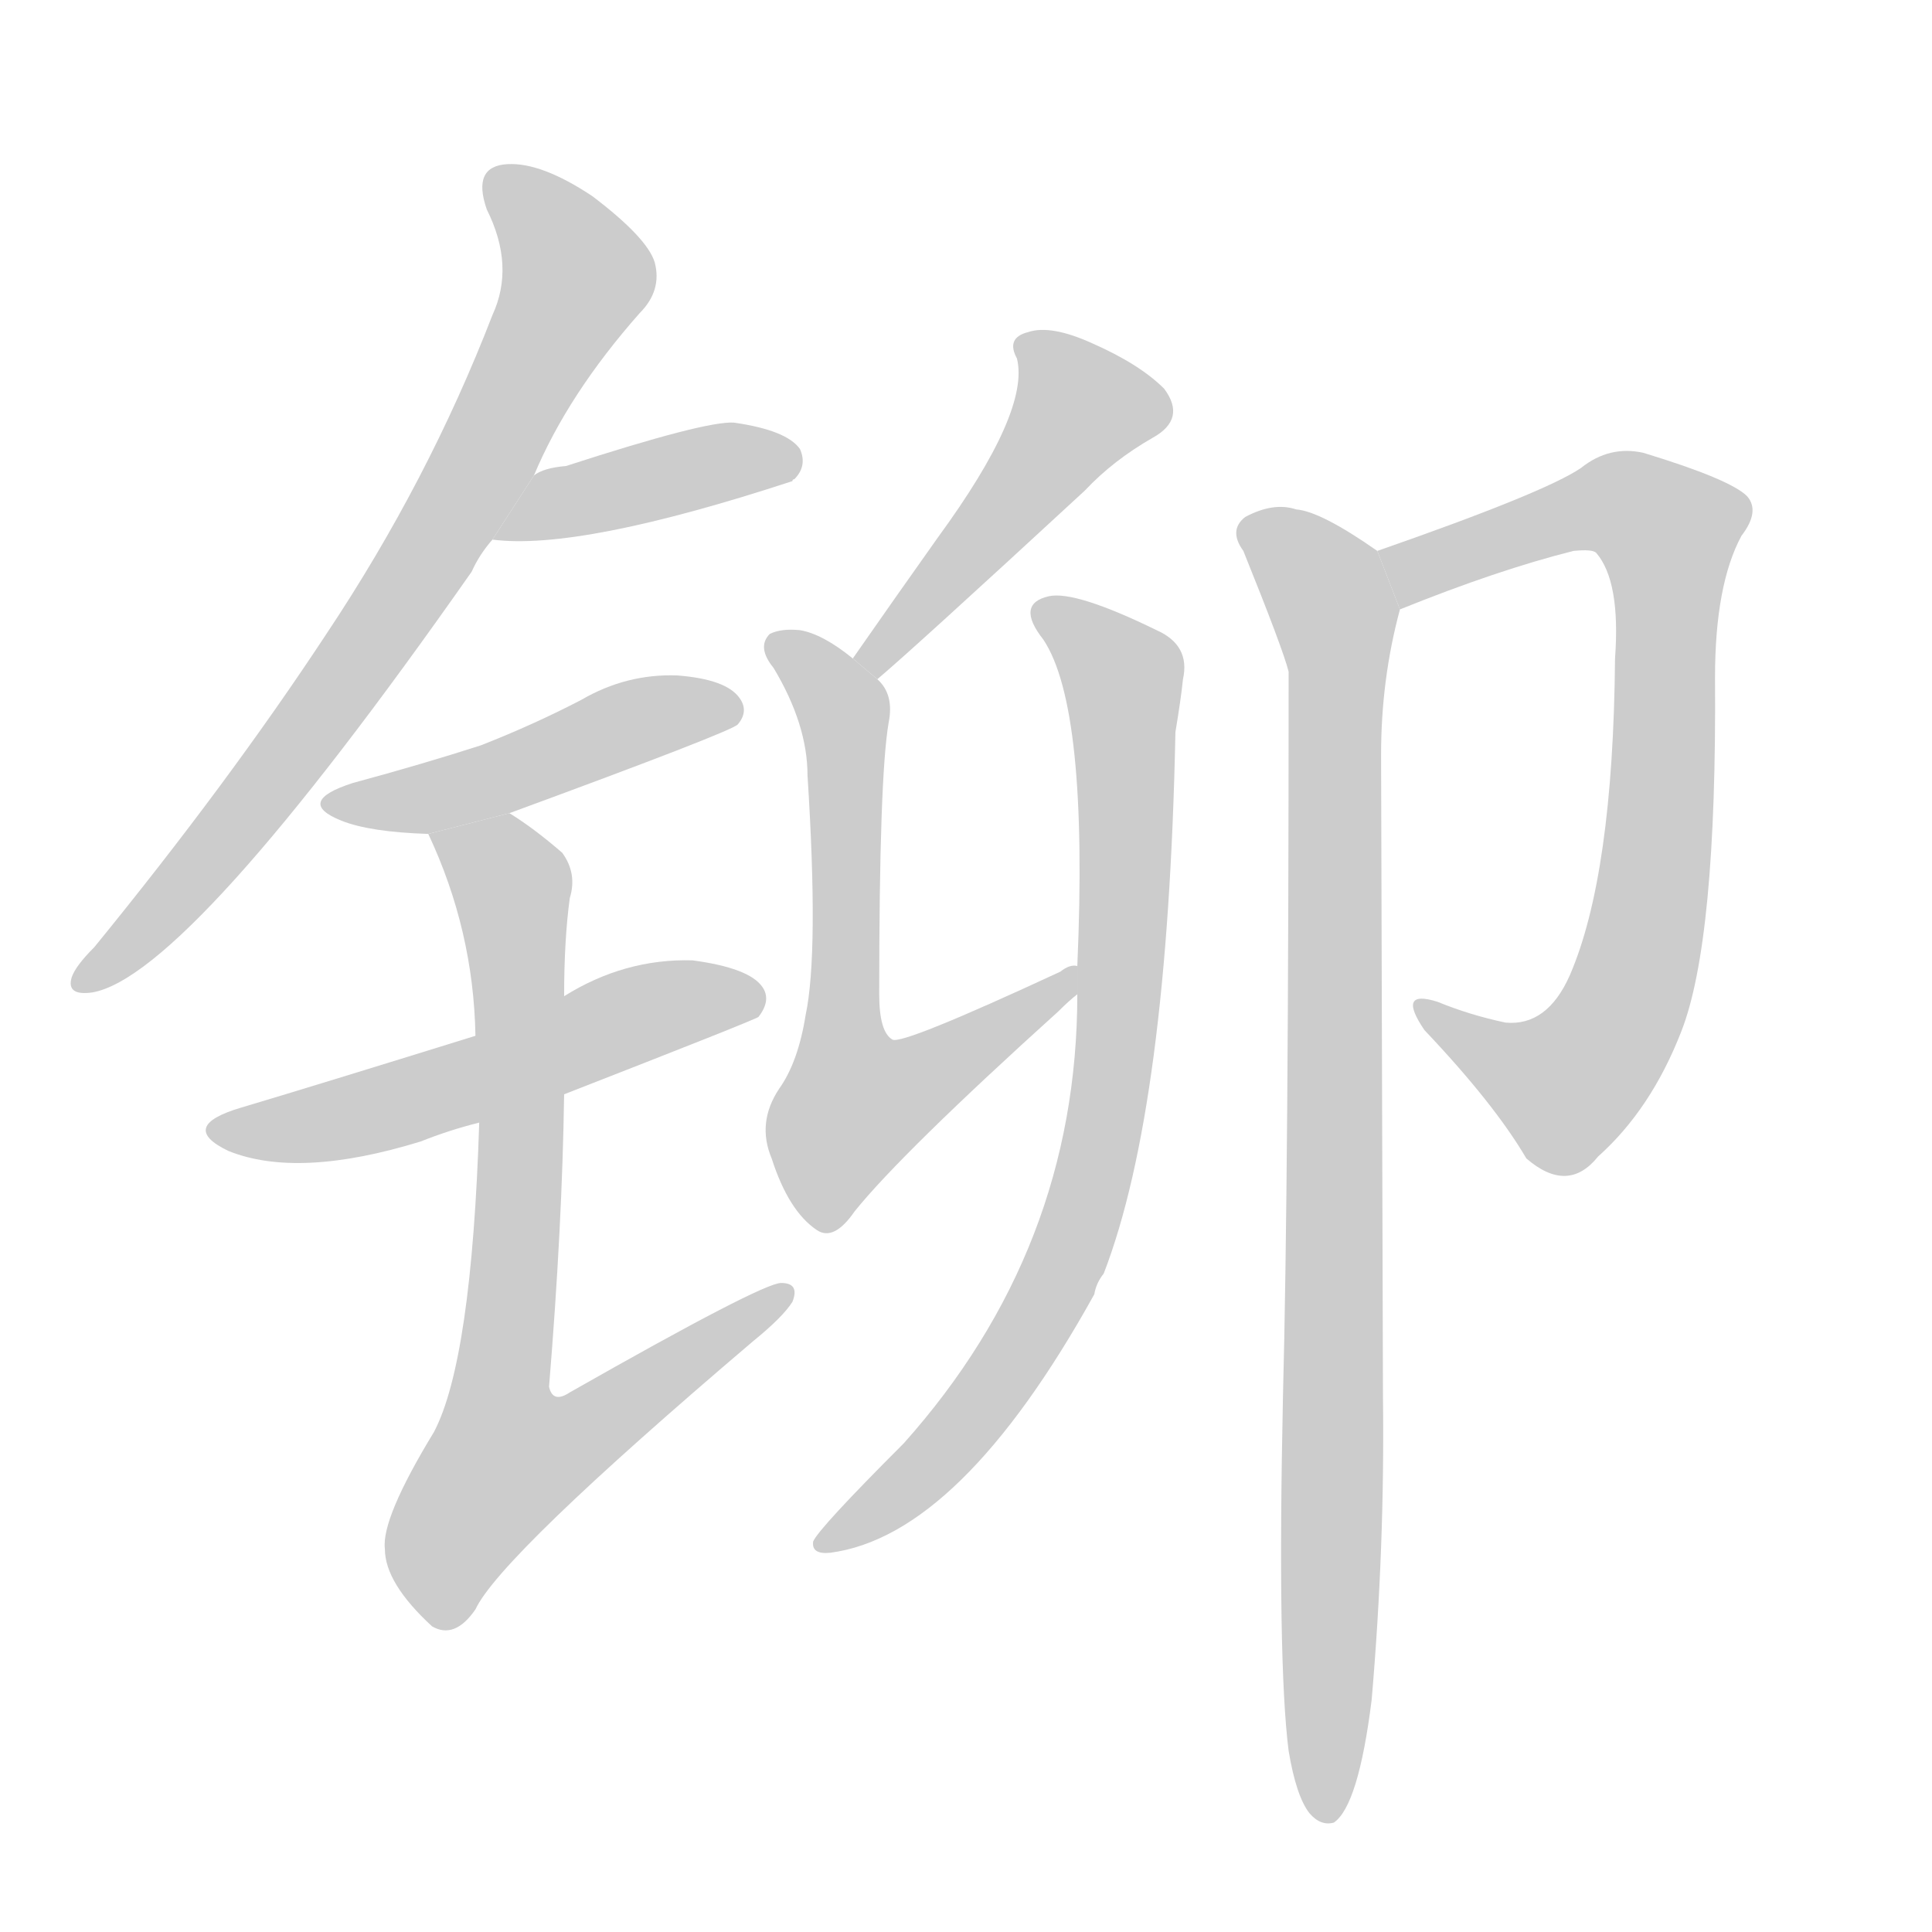 <!--
AnimCJK 2016-2018 Copyright Francois Mizessyn - https://github.com/parsimonhi/animCJK
Derived from:
    MakeMeAHanzi project - https://github.com/skishore/makemeahanzi
    Arphic PL KaitiM GB - https://apps.ubuntu.com/cat/applications/precise/fonts-arphic-gkai00mp/
    Arphic PL UKai - https://apps.ubuntu.com/cat/applications/fonts-arphic-ukai/
You can redistribute and/or modify this file under the terms of the Arphic Public License
as published by Arphic Technology Co., Ltd.
You should have received a copy of this license (the directory "APL") along with this file;
if not, see http://ftp.gnu.org/non-gnu/chinese-fonts-truetype/LICENSE.
-->
<svg id="z38086" class="acjk" version="1.1" viewBox="0 0 1024 1024" xmlns="http://www.w3.org/2000/svg" xmlns:xlink="http://www.w3.org/1999/xlink">
<style>
<![CDATA[
@keyframes z38086k {
	from {
		stroke:#ccc;
		stroke-dashoffset:3334;
	}
	1% {
		stroke:#c00;
		stroke-dashoffset:3334;
	}
	75% {
		stroke:#c00;
		stroke-dashoffset:0;
	}
	to {
		stroke:#000;
	}
}
#z38086 path[clip-path] {
	animation:z38086k 1s linear both;
	stroke-dasharray:3334;
	stroke-width:128;
	stroke-linecap:round;
	fill:none;
}
#z38086 path[clip-path="url(#z38086c1)"] {animation-delay:1s;}
#z38086 path[clip-path="url(#z38086c2)"] {animation-delay:2s;}
#z38086 path[clip-path="url(#z38086c3)"] {animation-delay:3s;}
#z38086 path[clip-path="url(#z38086c4)"] {animation-delay:4s;}
#z38086 path[clip-path="url(#z38086c5)"] {animation-delay:5s;}
#z38086 path[clip-path="url(#z38086c6)"] {animation-delay:6s;}
#z38086 path[clip-path="url(#z38086c7)"] {animation-delay:7s;}
#z38086 path[clip-path="url(#z38086c8)"] {animation-delay:8s;}
#z38086 path[clip-path="url(#z38086c9)"] {animation-delay:9s;}
#z38086 path[clip-path="url(#z38086c10)"] {animation-delay:10s;}
#z38086 path {fill:#ccc;}
]]>
</style>
<path id="z38086d1" d="M283 252Q301 209 339 166Q351 154 347 139Q343 126 314 104Q287 86 269 87Q250 88 258 111Q273 141 261 167Q227 255 173 336Q121 415 50 502Q40 512 38 518Q35 528 49 526Q100 517 250 303Q254 294 261 286L283 252 Z"/>
<path id="z38086d2" d="M261 286Q307 292 420 255Q420 254 421 254Q428 247 424 238Q417 228 389 224Q374 223 300 247Q288 248 283 252L261 286 Z"/>
<path id="z38086d3" d="M270 431Q387 388 391 384Q397 377 392 370Q385 360 359 358Q332 357 308 371Q283 384 255 395Q224 405 187 415Q156 425 181 435Q196 441 227 442L270 431 Z"/>
<path id="z38086d4" d="M299 580Q399 541 402 539Q409 530 404 523Q397 513 367 509Q331 508 299 528L252 549Q165 576 128 587Q94 597 121 610Q158 625 223 605Q238 599 254 595L299 580 Z"/>
<path id="z38086d5" d="M254 595Q250 721 230 759Q202 805 204 821Q204 839 229 862Q241 869 252 853Q265 825 399 711Q415 698 420 690Q424 680 414 680Q404 680 302 738Q293 744 291 735Q298 650 299 580L299 528Q299 498 302 476Q306 463 298 452Q283 439 270 431L227 442Q251 493 252 549L254 595 Z"/>
<path id="z38086d6" d="M465 360Q484 344 575 260Q590 244 611 232Q629 222 617 206Q604 193 579 182Q557 172 545 176Q533 179 539 190Q546 218 497 285Q475 316 452 349L465 360 Z"/>
<path id="z38086d7" d="M571 512Q567 511 562 515Q478 554 473 551Q466 547 466 527Q466 412 471 383Q474 368 465 360L452 349Q436 336 424 334Q414 333 408 336Q401 343 410 354Q428 384 428 411Q434 505 427 538Q423 563 413 577Q401 595 409 614Q418 642 433 652Q442 658 453 642Q478 611 561 536Q567 530 571 527L571 512 Z"/>
<path id="z38086d8" d="M571 527Q571 662 479 765Q434 810 431 817Q430 824 440 823Q509 814 580 686Q581 680 585 675Q619 587 623 388Q626 370 627 360Q631 342 613 334Q570 313 556 316Q538 320 553 339Q577 375 571 512L571 527 Z"/>
<path id="z38086d9" d="M742 323Q794 302 834 292Q844 291 846 293Q859 308 856 349Q855 464 832 517Q820 544 798 542Q779 538 762 531Q740 524 755 546Q792 585 809 614Q831 633 847 613Q875 588 891 547Q910 499 909 359Q909 310 923 284Q933 271 926 263Q917 254 871 240Q853 236 838 248Q819 261 730 292L742 323 Z"/>
<path id="z38086d10" d="M683 928Q687 952 694 961Q700 968 707 966Q720 957 727 901Q734 820 733 740Q733 725 732 400Q732 360 742 323L730 292Q700 271 687 270Q675 266 660 274Q651 281 659 292Q680 344 683 356Q683 626 680 740Q677 881 683 928 Z"/>
<defs>
	<clipPath id="z38086c1"><use xlink:href="#z38086d1"/></clipPath>
	<clipPath id="z38086c2"><use xlink:href="#z38086d2"/></clipPath>
	<clipPath id="z38086c3"><use xlink:href="#z38086d3"/></clipPath>
	<clipPath id="z38086c4"><use xlink:href="#z38086d4"/></clipPath>
	<clipPath id="z38086c5"><use xlink:href="#z38086d5"/></clipPath>
	<clipPath id="z38086c6"><use xlink:href="#z38086d6"/></clipPath>
	<clipPath id="z38086c7"><use xlink:href="#z38086d7"/></clipPath>
	<clipPath id="z38086c8"><use xlink:href="#z38086d8"/></clipPath>
	<clipPath id="z38086c9"><use xlink:href="#z38086d9"/></clipPath>
	<clipPath id="z38086c10"><use xlink:href="#z38086d10"/></clipPath>
</defs>
<path pathLength="3333" clip-path="url(#z38086c1)" d="M263 95L304 157L160 391L44 518"/>
<path pathLength="3333" clip-path="url(#z38086c2)" d="M271 282L419 241"/>
<path pathLength="3333" clip-path="url(#z38086c3)" d="M176 427L390 372"/>
<path pathLength="3333" clip-path="url(#z38086c4)" d="M114 600L399 526"/>
<path pathLength="3333" clip-path="url(#z38086c5)" d="M233 443L273 485L246 802L264 812L413 685"/>
<path pathLength="3333" clip-path="url(#z38086c6)" d="M547 183L575 226L459 351"/>
<path pathLength="3333" clip-path="url(#z38086c7)" d="M411 341L448 381L439 566L454 601L566 521"/>
<path pathLength="3333" clip-path="url(#z38086c8)" d="M554 324L596 361L579 624L517 748L437 815"/>
<path pathLength="3333" clip-path="url(#z38086c9)" d="M744 314L850 266L891 290L854 546L820 582L757 537"/>
<path pathLength="3333" clip-path="url(#z38086c10)" d="M663 280L712 338L701 961"/>
</svg>